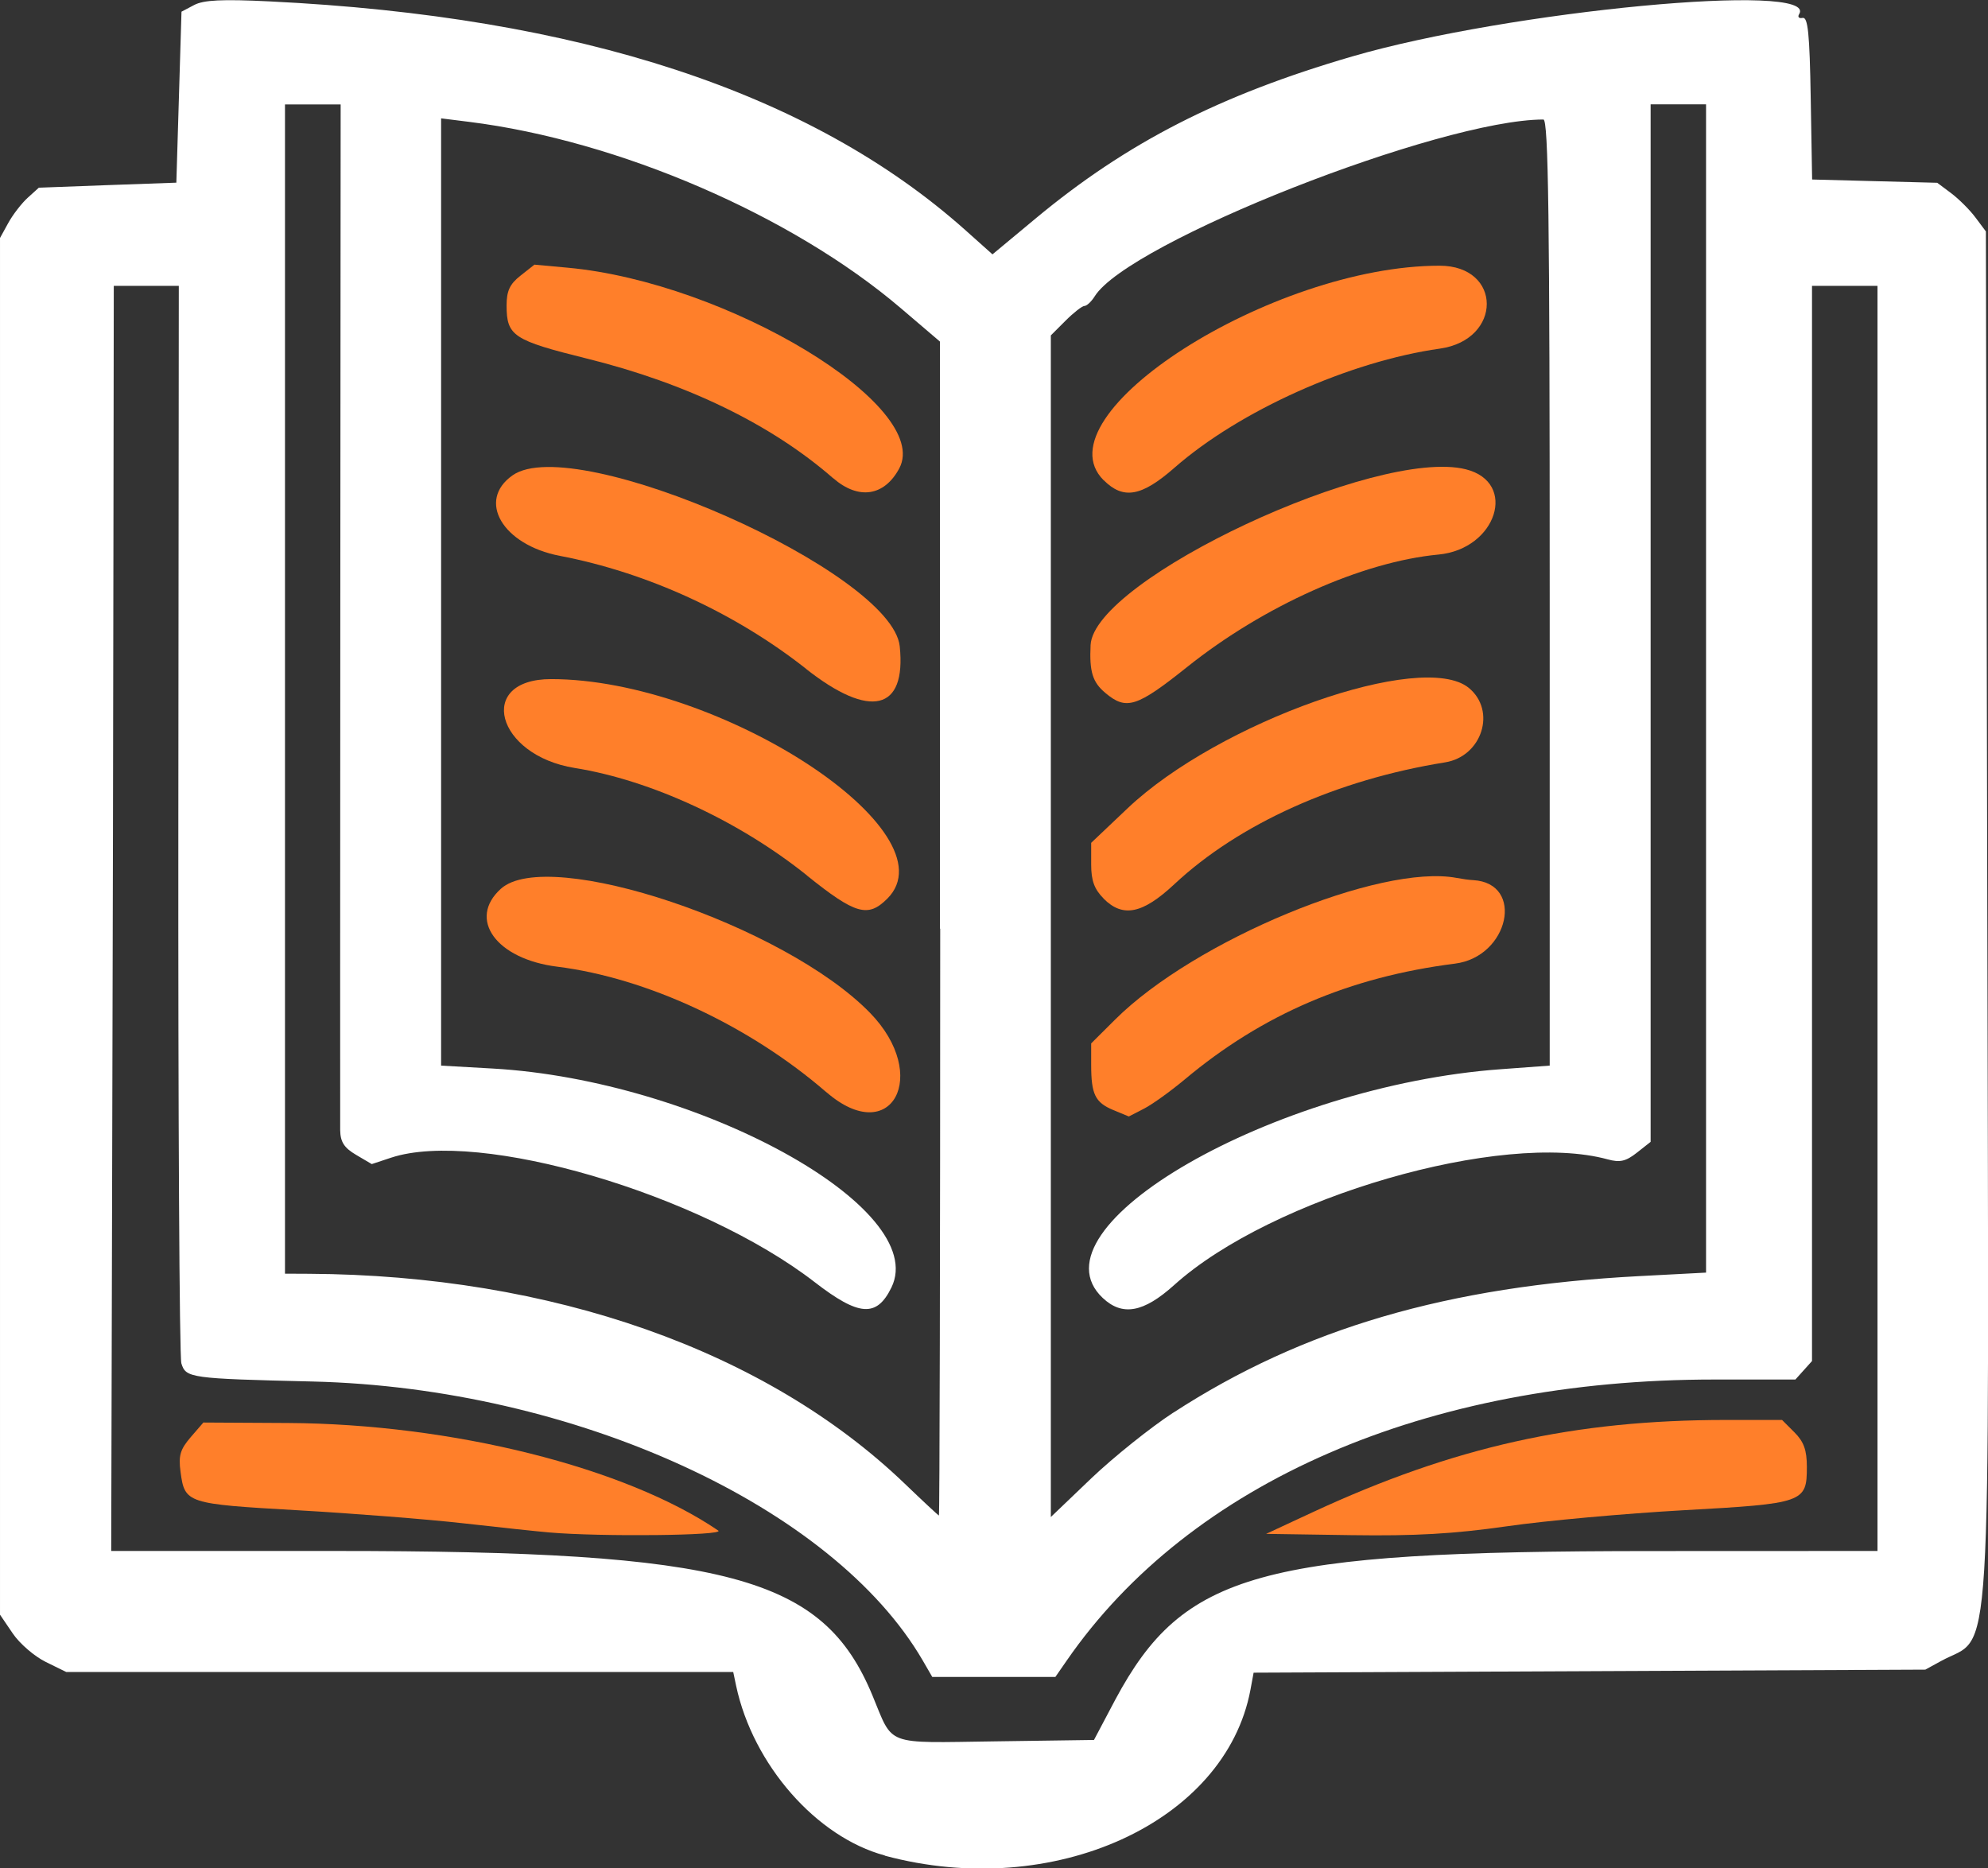<?xml version="1.0" encoding="UTF-8" standalone="no"?>
<!-- Created with Inkscape (http://www.inkscape.org/) -->

<svg
   width="17mm"
   height="15.976mm"
   viewBox="0 0 17 15.976"
   version="1.1"
   id="svg5"
   xml:space="preserve"
   inkscape:version="1.2.2 (732a01da63, 2022-12-09)"
   sodipodi:docname="playbutton.svg"
   xmlns:inkscape="http://www.inkscape.org/namespaces/inkscape"
   xmlns:sodipodi="http://sodipodi.sourceforge.net/DTD/sodipodi-0.dtd"
   xmlns="http://www.w3.org/2000/svg"
   xmlns:svg="http://www.w3.org/2000/svg"><rect x="0" y="0" width="17" height="15.976" fill="#333333" stroke="none"/><sodipodi:namedview
     id="namedview7"
     pagecolor="#ffffff"
     bordercolor="#000000"
     borderopacity="0.25"
     inkscape:showpageshadow="2"
     inkscape:pageopacity="0.0"
     inkscape:pagecheckerboard="0"
     inkscape:deskcolor="#d1d1d1"
     inkscape:document-units="mm"
     showgrid="false"
     inkscape:zoom="1.4770342"
     inkscape:cx="66.349173"
     inkscape:cy="75.827627"
     inkscape:window-width="1920"
     inkscape:window-height="1009"
     inkscape:window-x="-8"
     inkscape:window-y="-8"
     inkscape:window-maximized="1"
     inkscape:current-layer="layer1" /><defs
     id="defs2" /><g
     inkscape:label="Layer 1"
     inkscape:groupmode="layer"
     id="layer1"
     transform="translate(-82.637,-131.582)"><path
       style="fill:#ffffff;stroke-width:0.043"
       d="m 90.203,147.448 c -0.584,-0.157 -1.127,-0.776 -1.271,-1.45 l -0.025,-0.119 h -2.852 -2.852 l -0.175,-0.086 c -0.096,-0.047 -0.224,-0.157 -0.283,-0.245 l -0.108,-0.159 v -5.886 -5.886 l 0.071,-0.129 c 0.039,-0.071 0.114,-0.168 0.166,-0.215 l 0.095,-0.086 0.588,-0.022 0.588,-0.021 0.022,-0.731 0.022,-0.731 0.108,-0.057 c 0.081,-0.043 0.239,-0.051 0.646,-0.031 2.65,0.129 4.628,0.779 5.946,1.953 l 0.235,0.21 0.368,-0.306 c 0.783,-0.651 1.576,-1.056 2.707,-1.386 1.341,-0.391 3.996,-0.642 3.823,-0.362 -0.015,0.024 -0.002,0.039 0.03,0.032 0.045,-0.009 0.06,0.134 0.069,0.685 l 0.012,0.697 0.535,0.014 0.535,0.014 0.119,0.089 c 0.065,0.049 0.159,0.142 0.208,0.208 l 0.089,0.119 0.012,5.804 c 0.014,6.717 0.047,6.178 -0.395,6.42 l -0.135,0.074 -2.872,0.013 -2.872,0.013 -0.027,0.146 c -0.213,1.136 -1.688,1.806 -3.126,1.419 z m 1.971,-1.332 c 0.584,-1.09 1.233,-1.27 4.589,-1.271 l 1.929,-7.8e-4 v -5.409 -5.409 h -0.28 -0.28 v 4.597 4.597 l -0.071,0.079 -0.071,0.079 h -0.695 c -2.46,0 -4.481,0.877 -5.536,2.403 l -0.097,0.14 h -0.527 -0.526 l -0.081,-0.14 c -0.767,-1.319 -2.982,-2.332 -5.217,-2.386 -1.052,-0.025 -1.084,-0.03 -1.123,-0.155 -0.017,-0.052 -0.028,-2.147 -0.026,-4.654 l 0.004,-4.56 h -0.278 -0.278 l -0.003,2.187 c -0.001,1.203 -0.006,3.637 -0.011,5.409 l -0.008,3.222 1.903,-1e-5 c 3.375,0 4.184,0.217 4.606,1.234 0.183,0.44 0.094,0.407 1.05,0.394 l 0.845,-0.012 z m -1.499,-6.593 v -5.02 l -0.334,-0.285 c -0.931,-0.794 -2.413,-1.434 -3.692,-1.594 l -0.24,-0.03 v 4.05 4.05 l 0.442,0.025 c 1.756,0.1 3.742,1.191 3.409,1.872 -0.126,0.258 -0.277,0.248 -0.657,-0.046 -0.977,-0.755 -2.871,-1.311 -3.621,-1.064 l -0.166,0.055 -0.134,-0.079 c -0.102,-0.06 -0.134,-0.11 -0.136,-0.21 -7.8e-4,-0.072 -1.72e-4,-2.075 0.001,-4.451 l 0.003,-4.321 h -0.238 -0.238 v 4.999 4.999 l 0.205,9.8e-4 c 2.075,0.011 3.91,0.657 5.096,1.796 0.154,0.148 0.285,0.27 0.291,0.271 0.006,5.9e-4 0.011,-2.258 0.011,-5.018 z m 1.995,4.139 c 1.108,-0.72 2.346,-1.082 3.985,-1.168 l 0.571,-0.03 v -4.995 -4.995 H 96.989 96.752 v 4.436 4.436 l -0.118,0.093 c -0.094,0.074 -0.145,0.085 -0.248,0.057 -0.903,-0.248 -2.874,0.323 -3.708,1.074 -0.262,0.236 -0.443,0.269 -0.611,0.111 -0.643,-0.604 1.462,-1.815 3.402,-1.956 l 0.42,-0.031 v -4.045 c 0,-3.208 -0.011,-4.045 -0.054,-4.045 -0.884,9.8e-4 -3.55,1.051 -3.837,1.512 -0.028,0.045 -0.068,0.082 -0.087,0.082 -0.02,0 -0.093,0.057 -0.162,0.126 l -0.126,0.126 v 5.052 5.052 l 0.346,-0.331 c 0.191,-0.182 0.506,-0.434 0.7,-0.561 z"
       id="path856" /><path
       style="fill:#ff7f2a;fill-opacity:1;stroke-width:0.043"
       d="m 92.074,135.688 c -0.558,-0.558 1.44,-1.834 2.873,-1.834 0.537,0 0.539,0.633 0.003,0.709 -0.773,0.109 -1.713,0.531 -2.269,1.018 -0.283,0.248 -0.438,0.275 -0.606,0.107 z"
       id="path878" /><path
       style="fill:#ff7f2a;fill-opacity:1;stroke-width:0.043"
       d="m 92.089,137.507 c -0.109,-0.091 -0.137,-0.181 -0.126,-0.409 0.028,-0.561 2.446,-1.694 3.209,-1.503 0.446,0.112 0.263,0.682 -0.234,0.729 -0.651,0.061 -1.496,0.439 -2.15,0.962 -0.43,0.343 -0.519,0.372 -0.698,0.222 z"
       id="path876" /><path
       style="fill:#ff7f2a;fill-opacity:1;stroke-width:0.043"
       d="m 92.074,139.265 c -0.079,-0.08 -0.106,-0.152 -0.106,-0.291 v -0.185 l 0.31,-0.294 c 0.78,-0.74 2.522,-1.355 2.919,-1.031 0.238,0.195 0.114,0.586 -0.203,0.637 -0.925,0.148 -1.762,0.525 -2.315,1.042 -0.272,0.254 -0.44,0.288 -0.605,0.123 z"
       id="path874" /><path
       style="fill:#ff7f2a;fill-opacity:1;stroke-width:0.043"
       d="m 92.157,141.074 c -0.155,-0.065 -0.189,-0.134 -0.189,-0.386 v -0.184 l 0.205,-0.204 c 0.679,-0.676 2.266,-1.334 2.92,-1.211 0.047,0.009 0.111,0.018 0.142,0.019 0.443,0.026 0.306,0.656 -0.156,0.714 -0.902,0.114 -1.648,0.434 -2.313,0.992 -0.119,0.099 -0.274,0.211 -0.346,0.248 l -0.13,0.067 z"
       id="path872" /><path
       style="fill:#ff7f2a;fill-opacity:1;stroke-width:0.043"
       d="m 89.761,135.671 c -0.527,-0.46 -1.251,-0.811 -2.102,-1.022 -0.633,-0.157 -0.69,-0.194 -0.69,-0.455 0,-0.124 0.027,-0.183 0.119,-0.255 l 0.119,-0.094 0.284,0.026 c 1.366,0.125 3.119,1.185 2.836,1.716 -0.128,0.239 -0.349,0.272 -0.565,0.084 z"
       id="path870" /><path
       style="fill:#ff7f2a;fill-opacity:1;stroke-width:0.043"
       d="m 89.53,137.301 c -0.606,-0.478 -1.358,-0.823 -2.106,-0.966 -0.49,-0.094 -0.712,-0.473 -0.403,-0.689 0.534,-0.374 3.244,0.824 3.31,1.463 0.057,0.55 -0.253,0.625 -0.802,0.192 z"
       id="path868" /><path
       style="fill:#ff7f2a;fill-opacity:1;stroke-width:0.043"
       d="m 89.538,139.068 c -0.581,-0.466 -1.335,-0.815 -1.986,-0.919 -0.674,-0.108 -0.847,-0.76 -0.202,-0.76 1.441,0 3.444,1.308 2.875,1.877 -0.166,0.166 -0.273,0.135 -0.687,-0.197 z"
       id="path866" /><path
       style="fill:#ff7f2a;fill-opacity:1;stroke-width:0.043"
       d="m 89.704,140.922 c -0.657,-0.569 -1.533,-0.978 -2.302,-1.074 -0.522,-0.065 -0.769,-0.407 -0.482,-0.666 0.406,-0.367 2.426,0.311 3.156,1.06 0.523,0.536 0.182,1.159 -0.371,0.68 z"
       id="path864" /><path
       style="fill:#ff7f2a;fill-opacity:1;stroke-width:0.043"
       d="m 93.864,144.512 c 1.206,-0.559 2.235,-0.788 3.534,-0.788 h 0.478 l 0.106,0.106 c 0.08,0.08 0.106,0.152 0.106,0.295 0,0.305 -0.024,0.314 -1.056,0.371 -0.498,0.028 -1.177,0.089 -1.508,0.137 -0.454,0.065 -0.784,0.084 -1.332,0.076 l -0.728,-0.011 z"
       id="path862" /><path
       style="fill:#ff7f2a;fill-opacity:1;stroke-width:0.043"
       d="m 87.335,144.686 c -0.095,-0.008 -0.425,-0.043 -0.733,-0.078 -0.309,-0.035 -0.949,-0.085 -1.422,-0.112 -0.946,-0.054 -0.963,-0.059 -0.999,-0.327 -0.019,-0.14 -0.003,-0.193 0.086,-0.297 l 0.109,-0.126 0.725,0.004 c 1.402,0.008 2.887,0.38 3.678,0.92 0.062,0.043 -1.009,0.054 -1.444,0.016 z"
       id="path860" /></g></svg>
